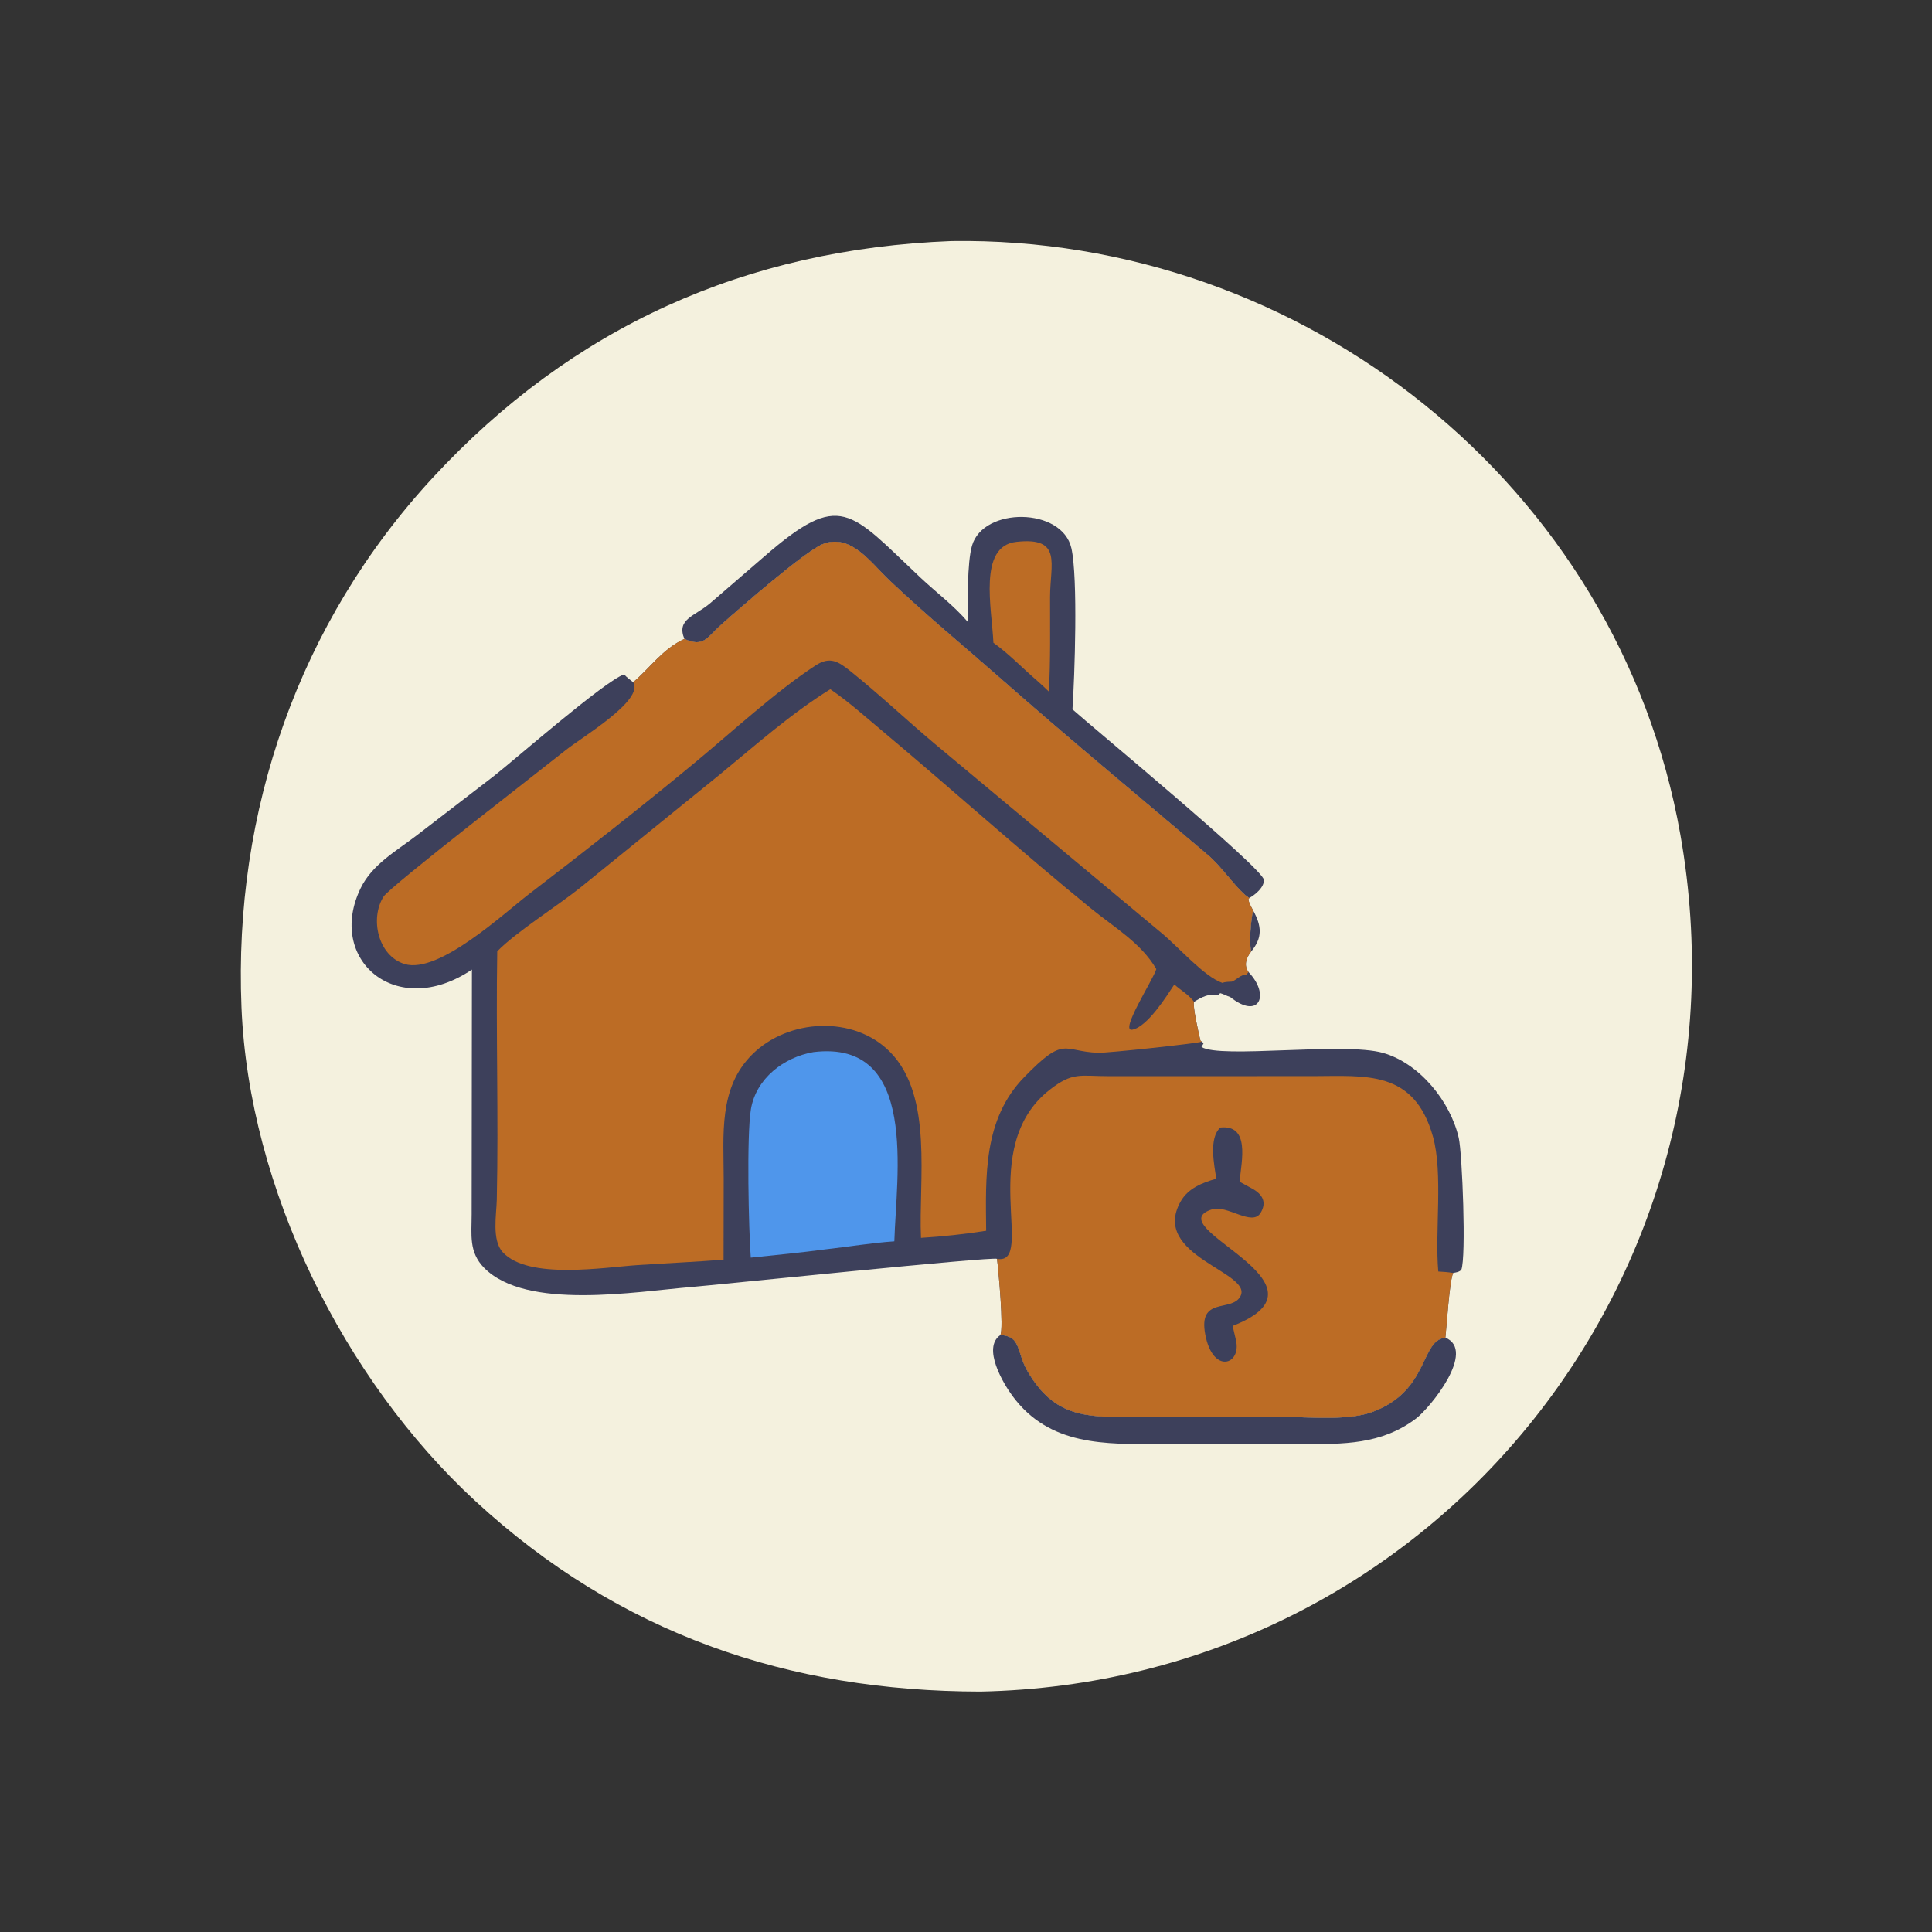 <?xml version="1.0" encoding="utf-8" ?>
<svg xmlns="http://www.w3.org/2000/svg" xmlns:xlink="http://www.w3.org/1999/xlink" width="1024" height="1024">
	<rect width="100%" height="100%" fill="#333333" stroke="none"/>
	<path fill="#F4F1DE" transform="scale(1.6 1.6)" d="M315.15 79.85C431.658 78.108 536.202 160.675 556.65 276.52C582.572 423.372 473.656 557.318 324.765 560.358C261.223 560.276 205.232 541.281 157.489 497.259C113.847 457.019 82.46 393.703 79.995 333.678C77.324 268.664 99.081 206.162 143.303 158.311C189.647 108.164 247.119 82.49 315.15 79.85Z"/>
	<path fill="#3D405B" transform="scale(1.6 1.6)" d="M415.07 301.532C418.003 306.797 418.294 310.667 414.373 315.319C413.884 310.802 414.249 305.985 415.07 301.532Z"/>
	<path fill="#3D405B" transform="scale(1.6 1.6)" d="M331.393 442.255C338.354 442.598 336.67 447.823 340.416 454.265C349.395 469.702 360.021 469.4 375.649 469.418L426.42 469.422C434.688 469.417 446.825 470.606 454.646 467.708C473.549 460.702 470.361 444.041 478.8 443.108C489.16 447.45 473.733 466.4 469.084 469.911C457.582 478.6 444.989 478.399 431.246 478.377L384.533 478.388C366.019 478.385 347.696 479.05 335.408 462.454C332.397 458.386 325.235 446.459 331.393 442.255Z"/>
	<path fill="#3D405B" transform="scale(1.6 1.6)" d="M226.705 211.641C224 205.022 230.14 204.184 235.334 199.752L253.193 184.331C278.527 162.344 281.361 169.147 304.921 191.346C310.114 196.239 316.031 200.619 320.65 206.078C320.571 199.715 320.336 186.466 321.987 180.763C325.73 167.827 351.835 168.051 354.908 181.579C357.134 191.38 355.994 224.22 355.267 234.985C360.862 240.049 418.385 287.631 418.668 291.451C418.848 293.895 415.817 296.407 413.842 297.474C410.233 295.366 404.966 287.355 400.356 283.439C377.386 263.926 354.808 245.293 332.064 225.283C319.481 214.213 306.567 203.584 294.406 192.029C288.638 186.549 281.757 176.524 272.518 180.264C266.65 182.64 244.515 201.936 238.825 207.014C234.336 211.02 233.15 214.638 226.705 211.641Z"/>
	<path fill="#BC6C25" transform="scale(1.6 1.6)" d="M336.688 179.496C352.034 177.788 347.863 186.74 347.842 197.835C347.823 208.257 348.026 218.692 347.457 229.102C346.231 227.874 344.929 226.726 343.643 225.561C338.776 221.397 334.294 216.651 329.079 212.919C328.575 201.605 323.915 180.868 336.688 179.496Z"/>
	<path fill="#3D405B" transform="scale(1.6 1.6)" d="M226.705 211.641C233.15 214.638 234.336 211.02 238.825 207.014C244.515 201.936 266.65 182.64 272.518 180.264C281.757 176.524 288.638 186.549 294.406 192.029C306.567 203.584 319.481 214.213 332.064 225.283C354.808 245.293 377.386 263.926 400.356 283.439C404.966 287.355 410.233 295.366 413.842 297.474L413.505 297.964C413.828 299.273 414.439 300.354 415.07 301.532C414.249 305.985 413.884 310.802 414.373 315.319C412.826 317.313 411.968 319.766 413.573 321.995C420.864 329.565 417.115 337.983 407.512 330.267C406.35 329.933 405.399 329.289 404.205 328.998L403.489 329.697C400.574 328.948 398.05 330.32 395.549 331.877C394.969 333.172 397.191 342.781 397.643 344.677L398.082 345.076L398.72 345.535C398.502 345.988 398.278 346.405 398.003 346.827C404.372 350.798 445.062 345.081 458.15 348.789C470.275 352.224 480.495 364.925 483.232 376.96C484.396 382.079 485.751 416.507 484.073 420.664C483.3 421.414 482.376 421.491 481.361 421.695C480.086 424.898 479.302 438.668 478.8 443.108C470.361 444.041 473.549 460.702 454.646 467.708C446.825 470.606 434.688 469.417 426.42 469.422L375.649 469.418C360.021 469.4 349.395 469.702 340.416 454.265C336.67 447.823 338.354 442.598 331.393 442.255C332.54 439.866 330.758 420.87 330.276 417.012C329.179 416.148 236.201 425.76 229.005 426.344C210.646 427.836 174.307 434.179 160.352 419.968C155.251 414.773 156.237 409.029 156.241 402.282L156.33 321.185C131.288 338.084 107.977 317.819 119.493 294.176C123.283 286.394 131.227 281.932 137.864 276.87L163.568 257.102C170.495 251.69 200.275 225.594 206.73 223.404C207.635 224.393 208.7 225.175 209.752 225.998C215.538 221.063 219.426 215.051 226.705 211.641Z"/>
	<path fill="#4F96EB" transform="scale(1.6 1.6)" d="M269.484 348.515C304.455 344.283 296.864 389.601 296.263 411.208C288.745 411.706 281.177 413.006 273.676 413.829C265.386 414.951 257.026 415.732 248.706 416.608C248.002 407.322 247.294 376.354 248.742 367.502C250.413 357.278 259.645 350.213 269.484 348.515Z"/>
	<path fill="#BC6C25" transform="scale(1.6 1.6)" d="M226.705 211.641C233.15 214.638 234.336 211.02 238.825 207.014C244.515 201.936 266.65 182.64 272.518 180.264C281.757 176.524 288.638 186.549 294.406 192.029C306.567 203.584 319.481 214.213 332.064 225.283C354.808 245.293 377.386 263.926 400.356 283.439C404.966 287.355 410.233 295.366 413.842 297.474L413.505 297.964C413.828 299.273 414.439 300.354 415.07 301.532C414.249 305.985 413.884 310.802 414.373 315.319C412.826 317.313 411.968 319.766 413.573 321.995L412.931 322.833C411.104 322.758 409.708 324.528 408.09 325.171C407.092 325.248 405.85 325.207 404.941 325.604C398.97 323.592 390.311 313.658 385.041 309.296L309.53 246.289C300.196 238.439 291.277 229.986 281.765 222.371C277.735 219.144 274.96 217.328 270.201 220.419C257.262 228.826 242.293 242.602 230.285 252.547C212.177 267.544 193.692 282.02 175.04 296.33C166.97 302.522 145.305 322.744 134.073 319.355C125.237 316.688 122.442 304.284 127.078 296.994C129.23 293.61 180.654 253.913 187.491 248.42C192.577 244.334 213.495 231.937 209.752 225.998C215.538 221.063 219.426 215.051 226.705 211.641Z"/>
	<path fill="#BC6C25" transform="scale(1.6 1.6)" d="M330.276 417.012C343.326 419.226 323.267 380.174 347.685 361.028C355.383 354.992 357.796 356.496 367.191 356.488L434.771 356.477C452.273 356.47 468.463 354.266 474.693 376.544C478.088 388.686 475.272 408.027 476.45 421.207C478.095 421.314 479.738 421.393 481.361 421.695C480.086 424.898 479.302 438.668 478.8 443.108C470.361 444.041 473.549 460.702 454.646 467.708C446.825 470.606 434.688 469.417 426.42 469.422L375.649 469.418C360.021 469.4 349.395 469.702 340.416 454.265C336.67 447.823 338.354 442.598 331.393 442.255C332.54 439.866 330.758 420.87 330.276 417.012Z"/>
	<path fill="#3D405B" transform="scale(1.6 1.6)" d="M404.287 373.498C414.081 372.513 411.341 384.382 410.612 391.454L414.778 393.727C418.167 395.586 419.733 398.186 417.609 401.758C414.831 406.428 406.507 399.031 401.537 400.6C382.834 406.505 444.734 425.048 408.328 439.229L409.435 443.995C411.292 452.152 401.756 455.328 399.255 442.06C396.853 429.318 408.026 434.826 410.909 429.399C415.148 421.422 381.051 416.056 391.052 398.094C393.55 393.608 398.277 391.789 402.92 390.458C402.234 385.978 400.334 376.934 404.287 373.498Z"/>
	<path fill="#BC6C25" transform="scale(1.6 1.6)" d="M275.047 228.309C281.13 232.45 286.742 237.503 292.385 242.229C315.596 261.665 338.051 281.938 361.544 301.057C369.098 307.205 378.063 312.417 383.043 321.025C381.97 324.608 370.64 342.033 375.136 341.095C380.158 340.047 386.402 330.076 389.01 326.121C391.06 327.985 393.977 329.621 395.549 331.877C394.969 333.172 397.191 342.781 397.643 344.677L398.082 345.076C396.245 345.699 366.74 348.861 363.773 348.753C351.998 348.324 352.86 342.865 339.29 356.806C325.652 370.817 326.512 389.62 326.677 407.707C319.581 408.826 312.261 409.621 305.091 410.058C304.231 391.171 309.273 363.153 294.881 348.513C282.799 336.222 261.109 337.43 249.167 349.311C237.964 360.457 239.726 375.927 239.734 390.454L239.692 417.286C230.26 418.021 220.794 418.45 211.353 419.069C200.088 419.807 175.081 424.016 166.572 414.849C162.841 410.829 164.46 402.361 164.569 397.411C165.169 370.003 164.258 342.558 164.72 315.138C170.795 308.853 184.799 300.024 192.373 293.928L238.382 256.621C250.325 246.811 261.888 236.493 275.047 228.309Z"/>
</svg>
